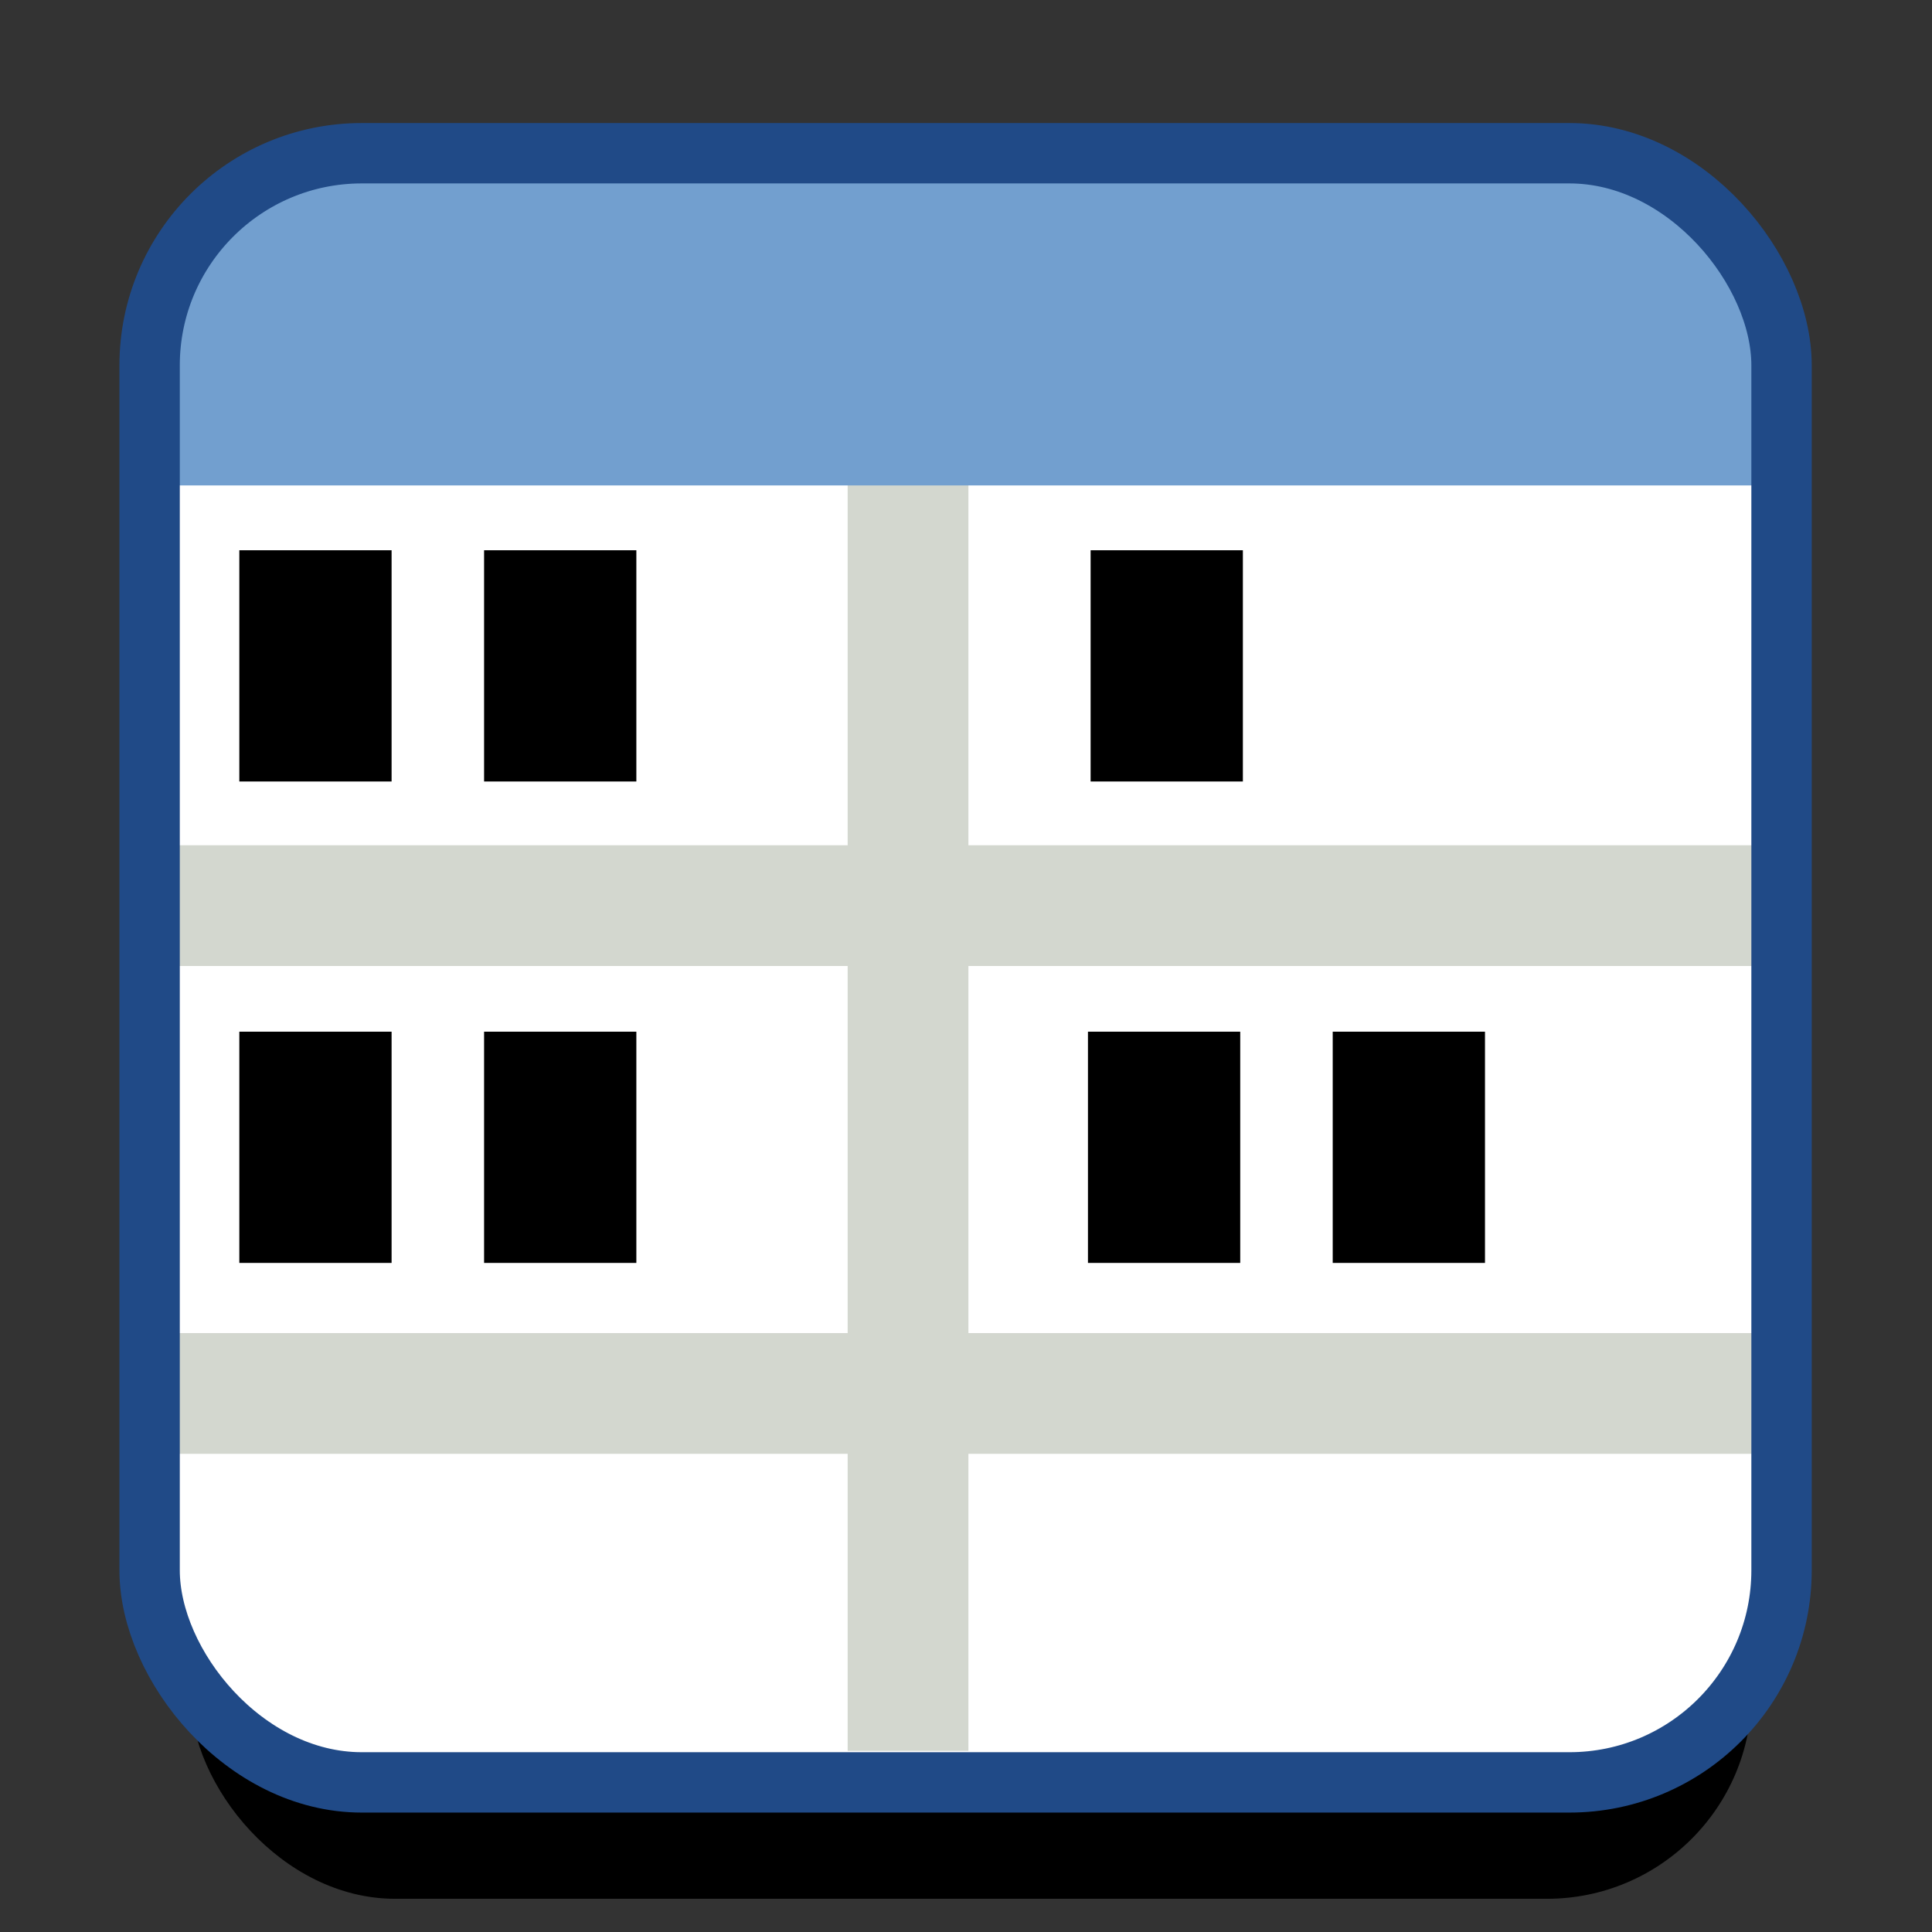 <svg xmlns="http://www.w3.org/2000/svg" width="16" height="16"><rect width="100%" height="100%" fill="#333333" stroke="none"/><g><rect width="12.929" height="13.019" x="1.577" y="2.706" ry="1.695" style="isolation:auto;mix-blend-mode:normal;solid-color:#000000;solid-opacity:1" color="#000" overflow="visible" enable-background="accumulate"/><rect width="13.537" height="13.447" x="1.216" y="1.291" fill="#fff" style="isolation:auto;mix-blend-mode:normal;solid-color:#000000;solid-opacity:1" ry="1.751" color="#000" overflow="visible" enable-background="accumulate"/><path fill="none" stroke="#d3d7cf" d="M7.52 3.93V14.5"/><path fill="#729fcf" d="M3.1 1.3h9.8c1 0 1.83.6 1.83 1.36v1.36H1.26V2.66c0-.76.82-1.37 1.84-1.37z" style="isolation:auto;mix-blend-mode:normal;solid-color:#000000;solid-opacity:1" color="#000" overflow="visible" enable-background="accumulate"/><path fill="none" stroke="#d3d7cf" d="M1.13 7.5H14.8"/><path fill="none" stroke="#d3d7cf" d="M1.13 11.54H14.8"/><rect width="13.515" height="13.492" x="1.239" y="1.269" fill="none" stroke="#204a87" stroke-width=".5" overflow="visible" style="isolation:auto;mix-blend-mode:normal;solid-color:#000000;solid-opacity:1" ry="1.757" enable-background="accumulate" color="#000"/><rect width="1.261" height="1.915" x="1.982" y="4.557" style="isolation:auto;mix-blend-mode:normal;solid-color:#000000;solid-opacity:1" ry="0" color="#000" overflow="visible" enable-background="accumulate"/><rect width="1.261" height="1.915" x="4.009" y="4.557" ry="0" style="isolation:auto;mix-blend-mode:normal;solid-color:#000000;solid-opacity:1" color="#000" overflow="visible" enable-background="accumulate"/><rect width="1.261" height="1.915" x="9.032" y="4.557" ry="0" style="isolation:auto;mix-blend-mode:normal;solid-color:#000000;solid-opacity:1" color="#000" overflow="visible" enable-background="accumulate"/><rect width="1.261" height="1.915" x="9.01" y="8.544" ry="0" style="isolation:auto;mix-blend-mode:normal;solid-color:#000000;solid-opacity:1" color="#000" overflow="visible" enable-background="accumulate"/><rect width="1.261" height="1.915" x="11.037" y="8.544" style="isolation:auto;mix-blend-mode:normal;solid-color:#000000;solid-opacity:1" ry="0" color="#000" overflow="visible" enable-background="accumulate"/><rect width="1.261" height="1.915" x="1.982" y="8.544" style="isolation:auto;mix-blend-mode:normal;solid-color:#000000;solid-opacity:1" ry="0" color="#000" overflow="visible" enable-background="accumulate"/><rect width="1.261" height="1.915" x="4.009" y="8.544" ry="0" style="isolation:auto;mix-blend-mode:normal;solid-color:#000000;solid-opacity:1" color="#000" overflow="visible" enable-background="accumulate"/></g></svg>
